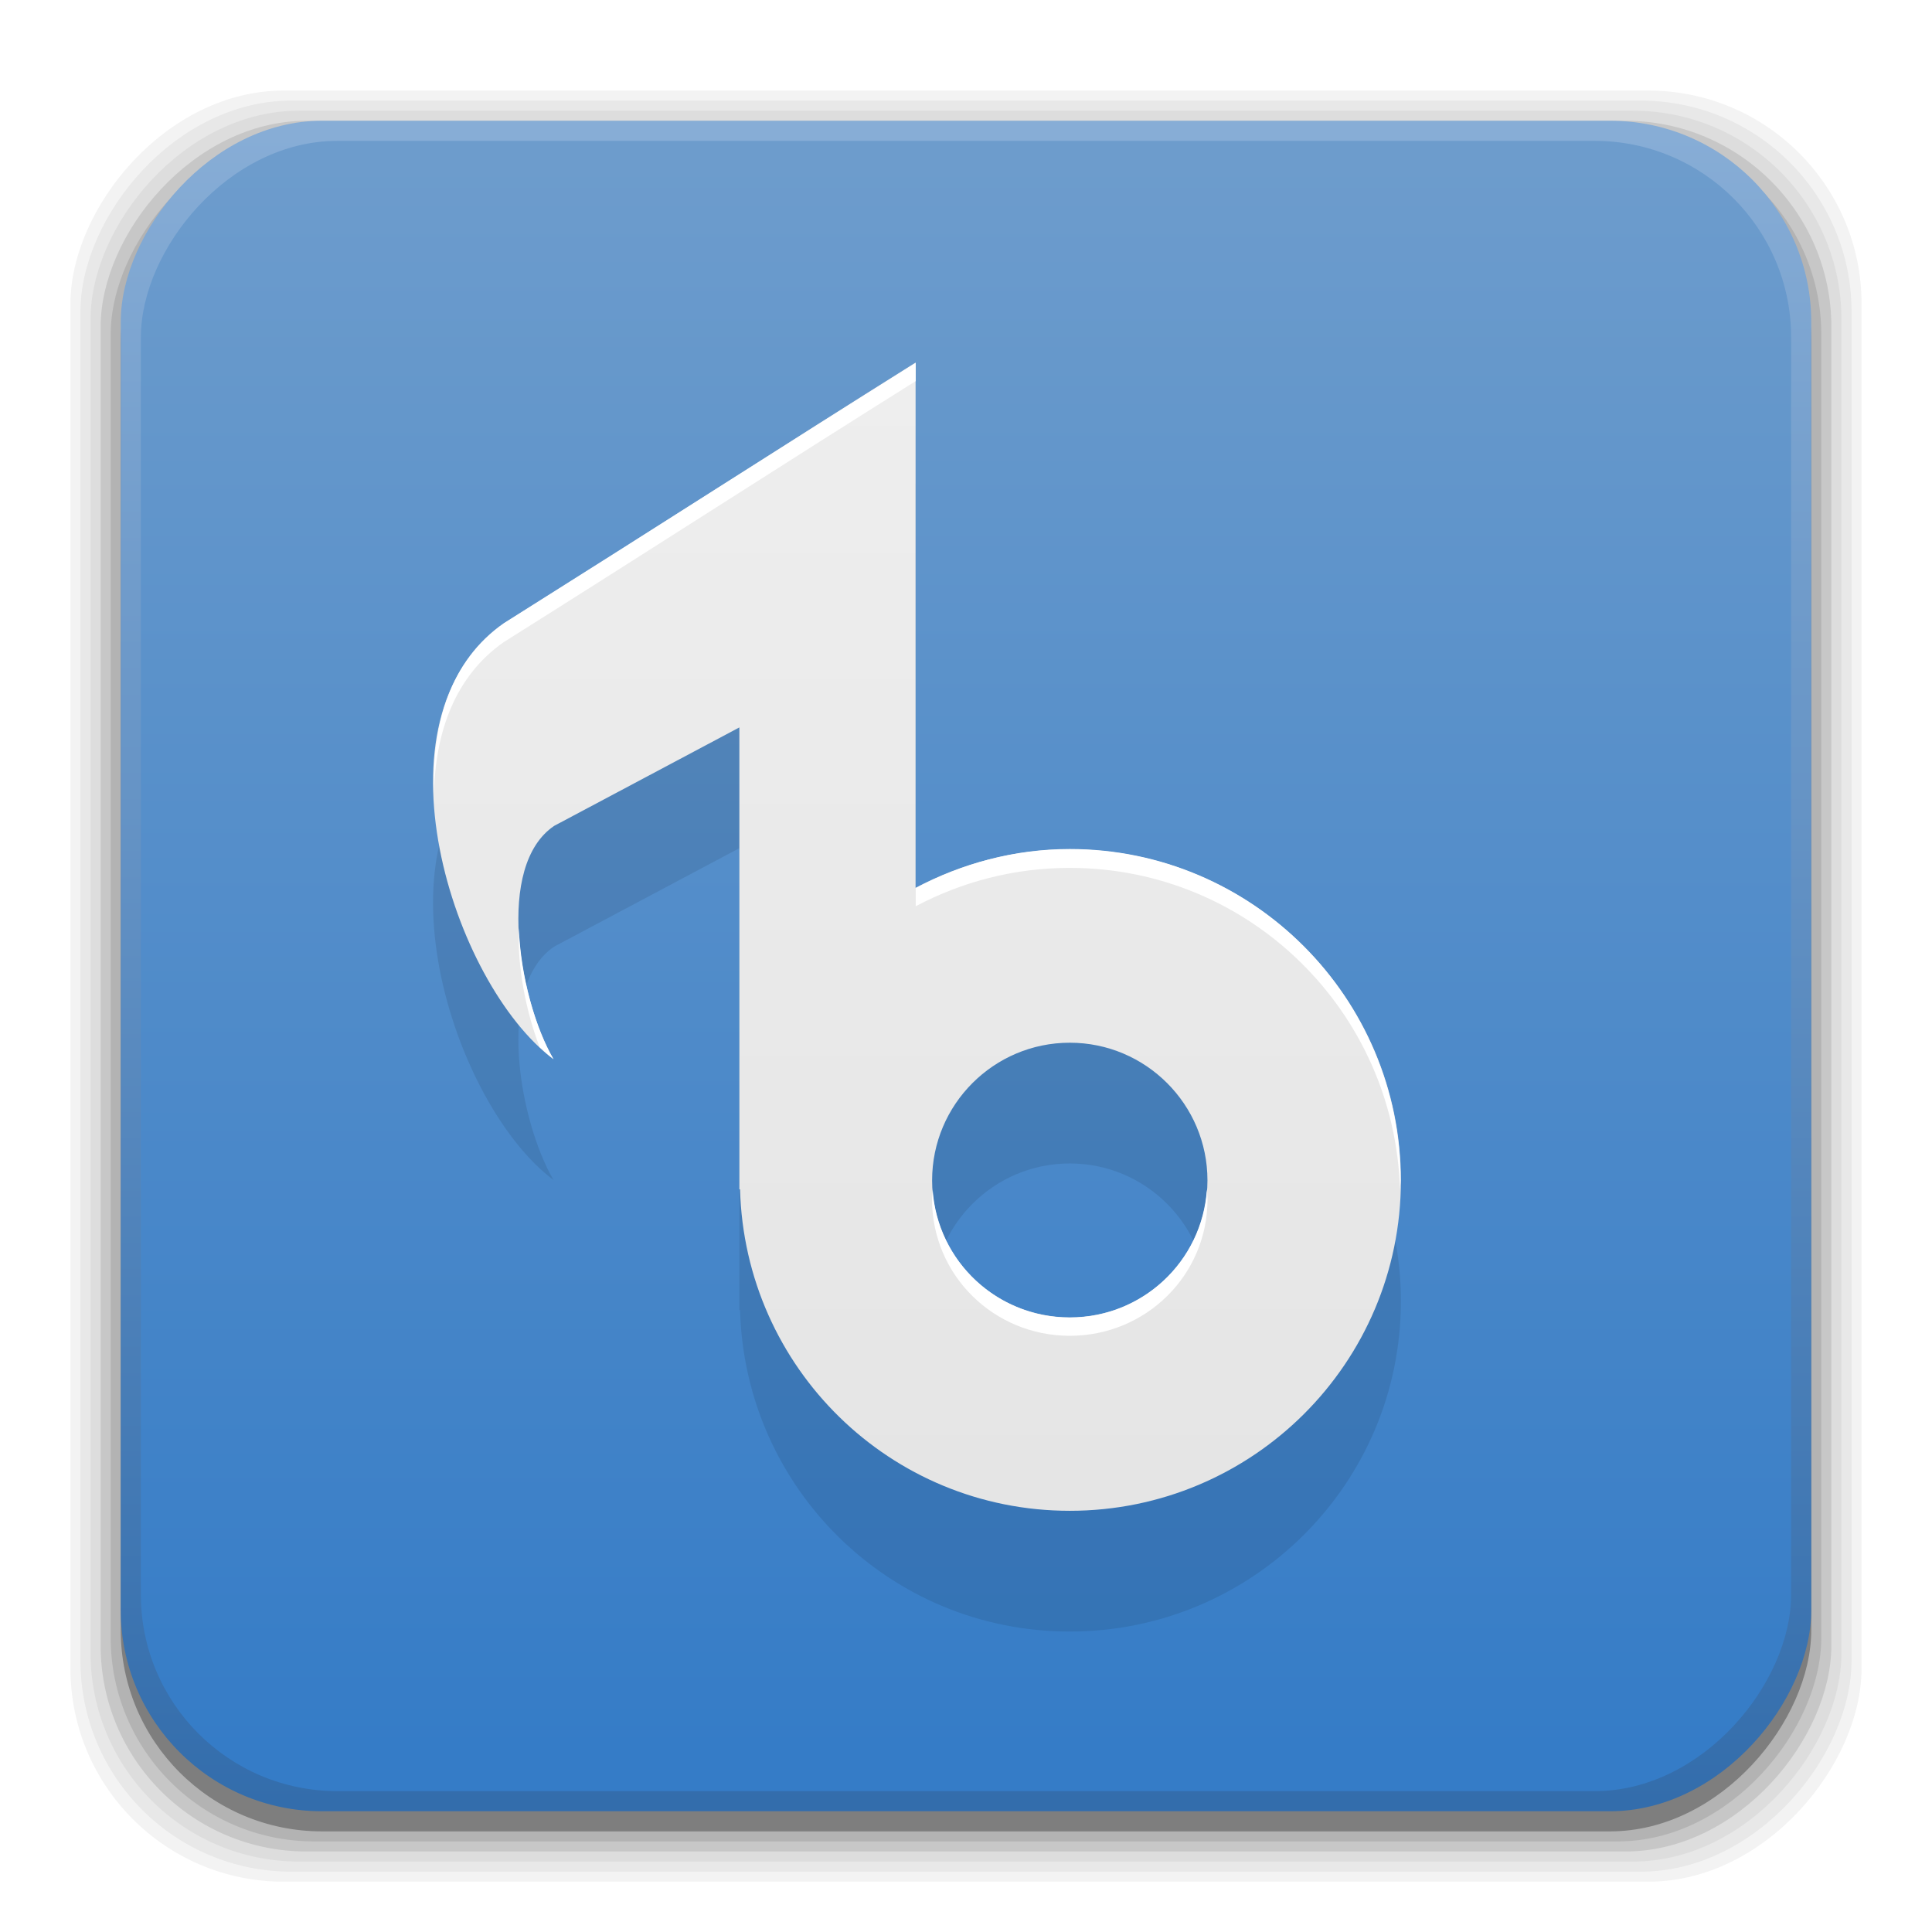 <?xml version="1.0" encoding="UTF-8" standalone="no"?>
<!-- Created with Inkscape (http://www.inkscape.org/) -->

<svg
   xmlns:dc="http://purl.org/dc/elements/1.1/"
   xmlns:cc="http://creativecommons.org/ns#"
   xmlns:rdf="http://www.w3.org/1999/02/22-rdf-syntax-ns#"
   xmlns:svg="http://www.w3.org/2000/svg"
   xmlns="http://www.w3.org/2000/svg"
   xmlns:xlink="http://www.w3.org/1999/xlink"
   xmlns:sodipodi="http://sodipodi.sourceforge.net/DTD/sodipodi-0.dtd"
   xmlns:inkscape="http://www.inkscape.org/namespaces/inkscape"
   width="96"
   height="96"
   id="svg2"
   version="1.1"
   inkscape:version="0.91 r13725"
   sodipodi:docname="banshee.svg">
  <defs
     id="defs4">
    <linearGradient
       inkscape:collect="always"
       id="linearGradient4211">
      <stop
         style="stop-color:#eeeeee;stop-opacity:1"
         offset="0"
         id="stop4213" />
      <stop
         style="stop-color:#e5e5e5;stop-opacity:1"
         offset="1"
         id="stop4215" />
    </linearGradient>
    <linearGradient
       id="linearGradient4205"
       inkscape:collect="always">
      <stop
         id="stop4207"
         offset="0"
         style="stop-color:#357cc7;stop-opacity:1" />
      <stop
         id="stop4209"
         offset="1"
         style="stop-color:#6d9ccc;stop-opacity:1" />
    </linearGradient>
    <linearGradient
       id="linearGradient3076"
       inkscape:collect="always">
      <stop
         id="stop3078"
         offset="0"
         style="stop-color:#ffe7f7;stop-opacity:1" />
      <stop
         id="stop3080"
         offset="1"
         style="stop-color:#ffc3ef;stop-opacity:1" />
    </linearGradient>
    <linearGradient
       inkscape:collect="always"
       id="linearGradient3059">
      <stop
         style="stop-color:#336dac;stop-opacity:1"
         offset="0"
         id="stop3061" />
      <stop
         style="stop-color:#87add6;stop-opacity:1"
         offset="1"
         id="stop3064" />
    </linearGradient>
    <linearGradient
       inkscape:collect="always"
       id="linearGradient3048">
      <stop
         style="stop-color:#c16d16;stop-opacity:1"
         offset="0"
         id="stop3050" />
      <stop
         style="stop-color:#ff8e31;stop-opacity:1"
         offset="1"
         id="stop3052" />
    </linearGradient>
    <linearGradient
       inkscape:collect="always"
       id="linearGradient3119">
      <stop
         style="stop-color:#92948f;stop-opacity:0"
         offset="0"
         id="stop3121" />
      <stop
         id="stop3123"
         offset="0.428"
         style="stop-color:#9b9e98;stop-opacity:1" />
      <stop
         style="stop-color:#939690;stop-opacity:0"
         offset="1"
         id="stop3125" />
    </linearGradient>
    <linearGradient
       id="linearGradient3073"
       inkscape:collect="always">
      <stop
         id="stop3075"
         offset="0"
         style="stop-color:#ffffff;stop-opacity:0" />
      <stop
         style="stop-color:#ffffff;stop-opacity:1"
         offset="0.459"
         id="stop3085" />
      <stop
         id="stop3083"
         offset="1"
         style="stop-color:#ffffff;stop-opacity:0" />
    </linearGradient>
    <linearGradient
       inkscape:collect="always"
       id="linearGradient3047">
      <stop
         style="stop-color:#000000;stop-opacity:1"
         offset="0"
         id="stop3049" />
      <stop
         id="stop3055"
         offset="0.061"
         style="stop-color:#1a1a1a;stop-opacity:1" />
      <stop
         style="stop-color:#333333;stop-opacity:1"
         offset="0.165"
         id="stop3057" />
      <stop
         id="stop3059"
         offset="0.554"
         style="stop-color:#4d4d4d;stop-opacity:1" />
      <stop
         style="stop-color:#999999;stop-opacity:1"
         offset="1"
         id="stop3051" />
    </linearGradient>
    <linearGradient
       id="linearGradient3041"
       inkscape:collect="always">
      <stop
         id="stop3043"
         offset="0"
         style="stop-color:#1a1a1a;stop-opacity:1" />
      <stop
         id="stop3045"
         offset="1"
         style="stop-color:#808080;stop-opacity:1" />
    </linearGradient>
    <linearGradient
       inkscape:collect="always"
       id="linearGradient3029">
      <stop
         style="stop-color:#333333;stop-opacity:1"
         offset="0"
         id="stop3031" />
      <stop
         style="stop-color:#e0e0dd;stop-opacity:0;"
         offset="1"
         id="stop3033" />
    </linearGradient>
    <linearGradient
       inkscape:collect="always"
       xlink:href="#linearGradient3029"
       id="linearGradient3035"
       x1="35.355"
       y1="1030.362"
       x2="35.355"
       y2="975.333"
       gradientUnits="userSpaceOnUse"
       gradientTransform="matrix(1.164,0,0,1.164,-7.863,-164.236)" />
    <linearGradient
       inkscape:collect="always"
       xlink:href="#linearGradient3041"
       id="linearGradient3039"
       gradientUnits="userSpaceOnUse"
       x1="35.355"
       y1="1030.362"
       x2="35.355"
       y2="975.333"
       gradientTransform="matrix(1.122,0,0,1.122,-5.85,-122.188)" />
    <linearGradient
       inkscape:collect="always"
       xlink:href="#linearGradient3047"
       id="linearGradient3053"
       x1="40"
       y1="1043.434"
       x2="39.286"
       y2="972.333"
       gradientUnits="userSpaceOnUse" />
    <linearGradient
       inkscape:collect="always"
       xlink:href="#linearGradient3073"
       id="linearGradient3113"
       gradientUnits="userSpaceOnUse"
       gradientTransform="translate(0,-956.362)"
       x1="14.869"
       y1="978.904"
       x2="24.527"
       y2="969.247" />
    <linearGradient
       inkscape:collect="always"
       xlink:href="#linearGradient3073"
       id="linearGradient3115"
       gradientUnits="userSpaceOnUse"
       gradientTransform="matrix(-1,0,0,1,96,-956.362)"
       x1="15.152"
       y1="978.621"
       x2="26.264"
       y2="967.509" />
    <linearGradient
       inkscape:collect="always"
       xlink:href="#linearGradient3119"
       id="linearGradient3117"
       gradientUnits="userSpaceOnUse"
       gradientTransform="translate(0,-956.362)"
       x1="13.132"
       y1="980.641"
       x2="25.55"
       y2="967.866" />
    <linearGradient
       inkscape:collect="always"
       xlink:href="#linearGradient3119"
       id="linearGradient3129"
       gradientUnits="userSpaceOnUse"
       gradientTransform="matrix(-1,0,0,1,96,0)"
       x1="13.132"
       y1="980.641"
       x2="25.55"
       y2="967.866" />
    <linearGradient
       inkscape:collect="always"
       xlink:href="#linearGradient3048"
       id="linearGradient3054"
       x1="49.268"
       y1="996.573"
       x2="49.268"
       y2="1045.863"
       gradientUnits="userSpaceOnUse" />
    <linearGradient
       inkscape:collect="always"
       xlink:href="#linearGradient3048"
       id="linearGradient3058"
       x1="115.803"
       y1="985.472"
       x2="115.803"
       y2="1033.554"
       gradientUnits="userSpaceOnUse" />
    <linearGradient
       inkscape:collect="always"
       xlink:href="#linearGradient4211"
       id="linearGradient3055"
       gradientUnits="userSpaceOnUse"
       x1="115.803"
       y1="985.472"
       x2="115.803"
       y2="1025.364"
       gradientTransform="matrix(-1.414,0,0,1.414,207.787,-419.055)" />
    <linearGradient
       inkscape:collect="always"
       xlink:href="#linearGradient4205"
       id="linearGradient3066"
       x1="22.542"
       y1="1043.397"
       x2="22.542"
       y2="964.459"
       gradientUnits="userSpaceOnUse"
       gradientTransform="translate(-96,0)" />
    <linearGradient
       inkscape:collect="always"
       xlink:href="#linearGradient3059"
       id="linearGradient3068"
       x1="53.796"
       y1="1046.023"
       x2="53.796"
       y2="962.974"
       gradientUnits="userSpaceOnUse"
       gradientTransform="translate(-96,0)" />
    <linearGradient
       inkscape:collect="always"
       xlink:href="#linearGradient3076"
       id="linearGradient3086"
       gradientUnits="userSpaceOnUse"
       gradientTransform="matrix(1.414,0,0,1.414,-119.787,-417.126)"
       x1="115.803"
       y1="985.472"
       x2="115.803"
       y2="1025.364" />
    <linearGradient
       inkscape:collect="always"
       xlink:href="#linearGradient3076"
       id="linearGradient3091"
       gradientUnits="userSpaceOnUse"
       gradientTransform="matrix(1.414,0,0,1.414,-119.787,-418.126)"
       x1="115.803"
       y1="985.472"
       x2="115.803"
       y2="1025.364" />
    <linearGradient
       inkscape:collect="always"
       xlink:href="#linearGradient3076"
       id="linearGradient3093"
       gradientUnits="userSpaceOnUse"
       gradientTransform="matrix(1.414,0,0,1.414,-119.787,-1375.417)"
       x1="115.803"
       y1="985.472"
       x2="115.803"
       y2="1025.364" />
    <filter
       inkscape:collect="always"
       id="filter3922"
       x="-0.177"
       width="1.354"
       y="-0.149"
       height="1.299">
      <feGaussianBlur
         inkscape:collect="always"
         stdDeviation="3.549"
         id="feGaussianBlur3924" />
    </filter>
  </defs>
  <sodipodi:namedview
     id="base"
     pagecolor="#ffffff"
     bordercolor="#666666"
     borderopacity="1.0"
     inkscape:pageopacity="0.0"
     inkscape:pageshadow="2"
     inkscape:zoom="1.9519093"
     inkscape:cx="47.332104"
     inkscape:cy="81.263502"
     inkscape:document-units="px"
     inkscape:current-layer="layer1"
     showgrid="false"
     inkscape:window-width="1332"
     inkscape:window-height="714"
     inkscape:window-x="0"
     inkscape:window-y="28"
     inkscape:window-maximized="1"
     showguides="true"
     inkscape:guide-bbox="true" />
  <g
     inkscape:label="Layer 1"
     inkscape:groupmode="layer"
     id="layer1"
     transform="translate(0,-956.362)">
    <rect
       style="opacity:0.05;fill:#000000;fill-opacity:1;stroke:none"
       id="rect3826"
       width="89"
       height="89"
       x="-92.5"
       y="960.862"
       rx="10.595"
       ry="10.595"
       transform="scale(-1,1)" />
    <g
       id="g3041"
       transform="matrix(-1,0,0,1,96,0)">
      <rect
         style="opacity:0.05;fill:#000000;fill-opacity:1;stroke:none"
         id="rect3824"
         width="88"
         height="88"
         x="4"
         y="961.362"
         rx="10.476"
         ry="10.476" />
      <rect
         ry="10.357"
         rx="10.357"
         y="961.862"
         x="4.5"
         height="87"
         width="87"
         id="rect3822"
         style="opacity:0.05;fill:#000000;fill-opacity:1;stroke:none" />
      <rect
         style="opacity:0.1;fill:#000000;fill-opacity:1;stroke:none"
         id="rect3820"
         width="86"
         height="86"
         x="5"
         y="962.362"
         rx="10.238"
         ry="10.238" />
      <rect
         ry="10.119"
         rx="10.119"
         y="962.862"
         x="5.5"
         height="85"
         width="85"
         id="rect3818"
         style="opacity:0.1;fill:#000000;fill-opacity:1;stroke:none" />
      <rect
         style="opacity:0.3;fill:#000000;fill-opacity:1;stroke:none"
         id="rect3131"
         width="84"
         height="84"
         x="6"
         y="963.362"
         rx="10"
         ry="10" />
    </g>
    <rect
       ry="10"
       rx="10"
       y="962.362"
       x="-90"
       height="84"
       width="84"
       id="rect3036"
       style="fill:url(#linearGradient3068);fill-opacity:1;stroke:none"
       transform="scale(-1,1)" />
    <rect
       style="fill:url(#linearGradient3066);fill-opacity:1;stroke:none"
       id="rect3034"
       width="82"
       height="82"
       x="-89"
       y="963.362"
       rx="9.762"
       ry="9.762"
       transform="scale(-1,1)" />
    <g
       id="g4217"
       transform="translate(5.563,0)">
      <path
         transform="matrix(-1,0,0,1,88,0)"
         style="opacity:0.3;fill:#000000;fill-opacity:1;stroke:none;filter:url(#filter3922)"
         d="m 48.068,980.38 0,26.098 c -2.291,-1.212 -4.891,-1.916 -7.662,-1.916 -9.078,0 -16.453,7.375 -16.453,16.453 0,9.078 7.374,16.418 16.453,16.418 8.927,0 16.145,-7.104 16.384,-15.974 l 0.034,0 0,-0.445 0,-22.507 9.201,4.891 c 2.941,1.983 1.724,8.707 0.034,11.596 5.016,-3.741 9.244,-16.919 2.463,-21.652 -7.542,-4.743 -13.743,-8.758 -20.455,-12.964 z m -7.662,33.794 c 3.774,0 6.841,3.067 6.841,6.841 0,3.774 -3.067,6.807 -6.841,6.807 -3.774,0 -6.841,-3.032 -6.841,-6.807 0,-3.775 3.067,-6.841 6.841,-6.841 z"
         id="path3096"
         inkscape:connector-curvature="0" />
      <path
         inkscape:connector-curvature="0"
         id="path3051"
         d="m 39.932,974.38 0,26.098 c 2.291,-1.211 4.891,-1.916 7.662,-1.916 9.078,0 16.453,7.375 16.453,16.453 0,9.078 -7.374,16.418 -16.453,16.418 -8.927,0 -16.145,-7.104 -16.384,-15.974 l -0.034,0 0,-0.445 0,-22.507 -9.201,4.891 c -2.941,1.983 -1.724,8.707 -0.034,11.596 -5.016,-3.741 -9.244,-16.919 -2.463,-21.652 7.542,-4.743 13.743,-8.758 20.455,-12.964 z m 7.662,33.794 c -3.774,0 -6.841,3.067 -6.841,6.841 0,3.774 3.067,6.807 6.841,6.807 3.774,0 6.841,-3.032 6.841,-6.807 0,-3.775 -3.067,-6.841 -6.841,-6.841 z"
         style="fill:url(#linearGradient3055);fill-opacity:1;stroke:none" />
      <path
         inkscape:connector-curvature="0"
         id="path3082"
         d="m 39.938,974.393 0,0.906 c -6.711,4.206 -12.927,8.226 -20.469,12.969 -2.424,1.692 -3.391,4.467 -3.469,7.5 -0.118,-3.387 0.801,-6.576 3.469,-8.438 7.542,-4.743 13.757,-8.732 20.469,-12.938 z m 7.656,24.156 c 9.078,0 16.438,7.391 16.438,16.469 0,0.158 -0.027,0.312 -0.031,0.469 -0.25,-8.861 -7.486,-16 -16.406,-16 -2.771,0 -5.366,0.695 -7.656,1.906 l 0,-0.906 c 2.291,-1.211 4.885,-1.938 7.656,-1.938 z m -27.375,3.938 c 0.087,2.4 0.827,4.976 1.719,6.5 -0.23,-0.171 -0.462,-0.385 -0.688,-0.594 -0.658,-1.719 -1.114,-3.929 -1.031,-5.906 z m 34.188,13 c 0.01,0.151 0.031,0.315 0.031,0.469 0,3.774 -3.069,6.781 -6.844,6.781 -3.774,0 -6.844,-3.007 -6.844,-6.781 0,-0.154 0.021,-0.317 0.031,-0.469 0.246,3.549 3.199,6.344 6.812,6.344 3.613,0 6.566,-2.795 6.812,-6.344 z"
         style="fill:#ffffff;fill-opacity:1;stroke:none" />
    </g>
  </g>
</svg>
